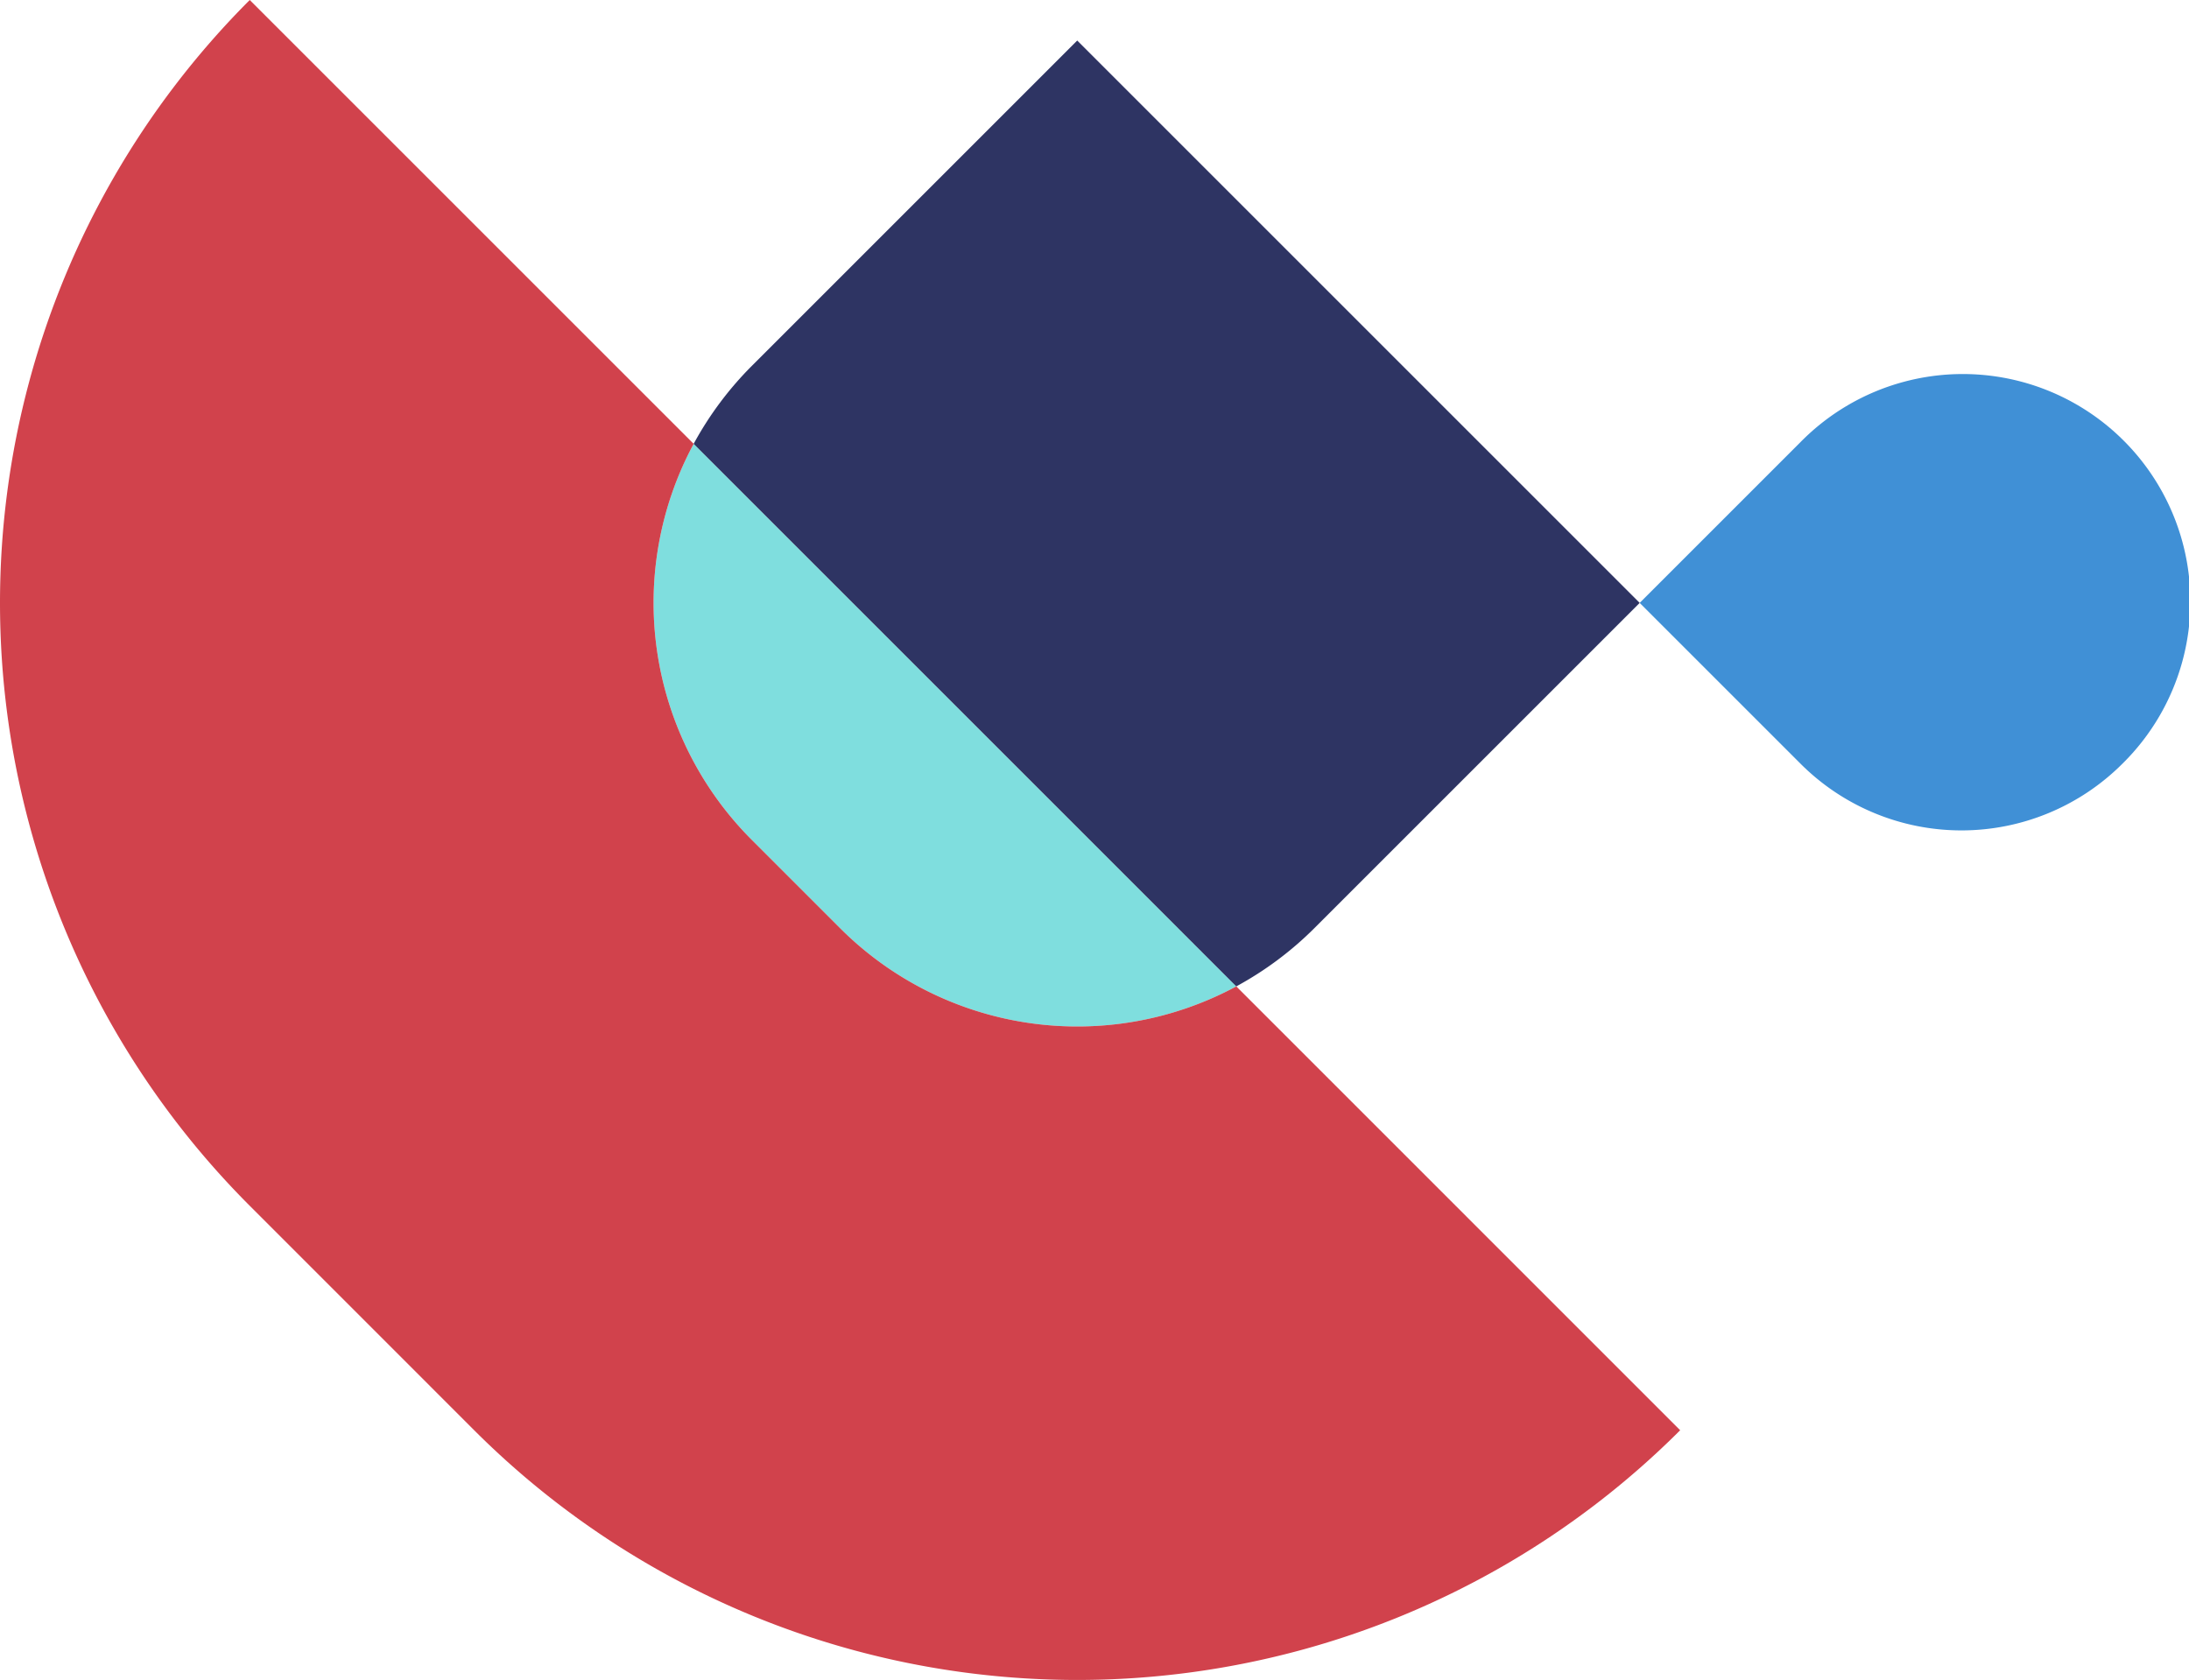 <svg xmlns="http://www.w3.org/2000/svg" width="117.23" height="89.984" viewBox="0 0 117.23 89.984">
  <g id="Group_10126" data-name="Group 10126" transform="translate(-556.805 -120.22)">
    <g id="Group_10124" data-name="Group 10124" transform="translate(644.617 140.327)">
      <path id="Path_12538" data-name="Path 12538" d="M651.707,156.834h0A12.186,12.186,0,1,0,634.475,139.6l-8.617,8.617,8.617,8.617A12.185,12.185,0,0,0,651.707,156.834Z" transform="translate(-625.858 -136.031)" fill="#4090d6"/>
    </g>
    <g id="Group_10125" data-name="Group 10125" transform="translate(556.805 120.22)">
      <path id="Path_12539" data-name="Path 12539" d="M589.591,160.129l4.732,4.732a17.956,17.956,0,0,0,21.214,3.114l-29.06-29.06A17.958,17.958,0,0,0,589.591,160.129Z" transform="translate(-549.328 -115.141)" fill="#7fdede"/>
      <path id="Path_12540" data-name="Path 12540" d="M619.254,169.476l17.427-17.427-30.122-30.122-17.426,17.427a18.143,18.143,0,0,0-3.116,4.176l29.06,29.06A18.174,18.174,0,0,0,619.254,169.476Z" transform="translate(-548.869 -119.756)" fill="#2e3463"/>
      <path id="Path_12541" data-name="Path 12541" d="M623.014,173.054A17.956,17.956,0,0,1,601.8,169.94l-4.732-4.732a17.958,17.958,0,0,1-3.114-21.214L570.18,120.22a45.671,45.671,0,0,0,0,64.585L582.2,196.828a45.669,45.669,0,0,0,64.585,0Z" transform="translate(-556.805 -120.22)" fill="#d1424c"/>
    </g>
  </g>
</svg>

